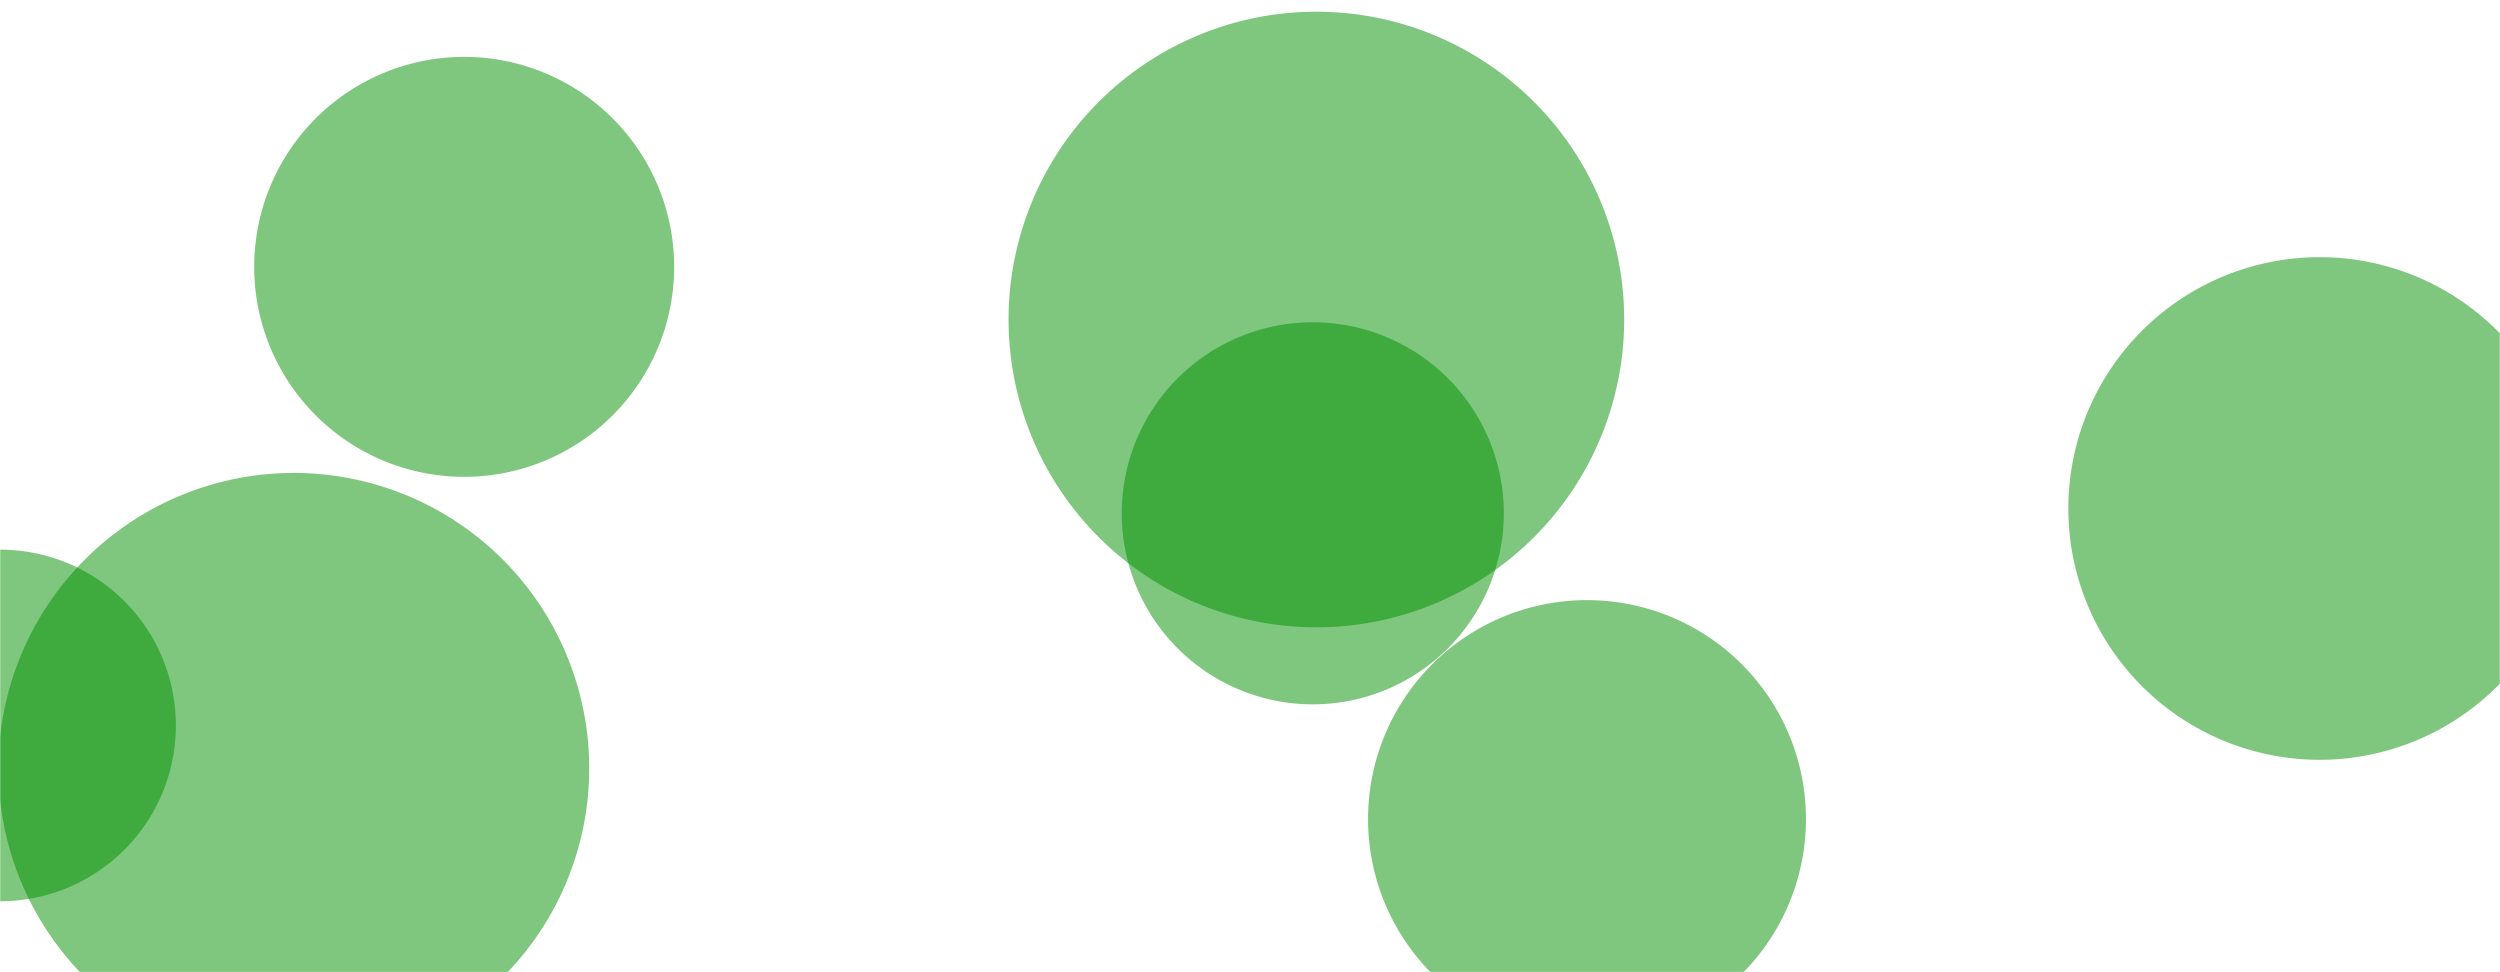 <svg xmlns="http://www.w3.org/2000/svg" version="1.1" xmlns:xlink="http://www.w3.org/1999/xlink" xmlns:svgjs="http://svgjs.dev/svgjs" width="1440" height="560" preserveAspectRatio="none" viewBox="0 0 1440 560">
    <g mask="url(&quot;#SvgjsMask1049&quot;)" fill="none">
        <path d="M146.42 153.71 a120.95 120.95 0 1 0 241.9 0 a120.95 120.95 0 1 0 -241.9 0z" fill="rgba(0, 144, 0, 0.5)" class="triangle-float3"></path>
        <path d="M646.12 295.66 a110.04 110.04 0 1 0 220.08 0 a110.04 110.04 0 1 0 -220.08 0z" fill="rgba(0, 144, 0, 0.5)" class="triangle-float1"></path>
        <path d="M1191.36 292.89 a144.76 144.76 0 1 0 289.52 0 a144.76 144.76 0 1 0 -289.52 0z" fill="rgba(0, 144, 0, 0.5)" class="triangle-float3"></path>
        <path d="M580.93 184.05 a177.3 177.3 0 1 0 354.6 0 a177.3 177.3 0 1 0 -354.6 0z" fill="rgba(0, 144, 0, 0.5)" class="triangle-float3"></path>
        <path d="M-0.91 442.57 a170.15 170.15 0 1 0 340.3 0 a170.15 170.15 0 1 0 -340.3 0z" fill="rgba(0, 144, 0, 0.5)" class="triangle-float2"></path>
        <path d="M787.99 471.79 a126.12 126.12 0 1 0 252.24 0 a126.12 126.12 0 1 0 -252.24 0z" fill="rgba(0, 144, 0, 0.5)" class="triangle-float1"></path>
        <path d="M-101.23 417.86 a101.27 101.27 0 1 0 202.54 0 a101.27 101.27 0 1 0 -202.54 0z" fill="rgba(0, 144, 0, 0.5)" class="triangle-float2"></path>
    </g>
    <defs>
        <mask id="SvgjsMask1049">
            <rect width="1440" height="560" fill="#ffffff"></rect>
        </mask>
        <style>
            @keyframes float1 {
                    0%{transform: translate(0, 0)}
                    50%{transform: translate(-10px, 0)}
                    100%{transform: translate(0, 0)}
                }

                .triangle-float1 {
                    animation: float1 5s infinite;
                }

                @keyframes float2 {
                    0%{transform: translate(0, 0)}
                    50%{transform: translate(-5px, -5px)}
                    100%{transform: translate(0, 0)}
                }

                .triangle-float2 {
                    animation: float2 4s infinite;
                }

                @keyframes float3 {
                    0%{transform: translate(0, 0)}
                    50%{transform: translate(0, -10px)}
                    100%{transform: translate(0, 0)}
                }

                .triangle-float3 {
                    animation: float3 6s infinite;
                }
        </style>
    </defs>
</svg>